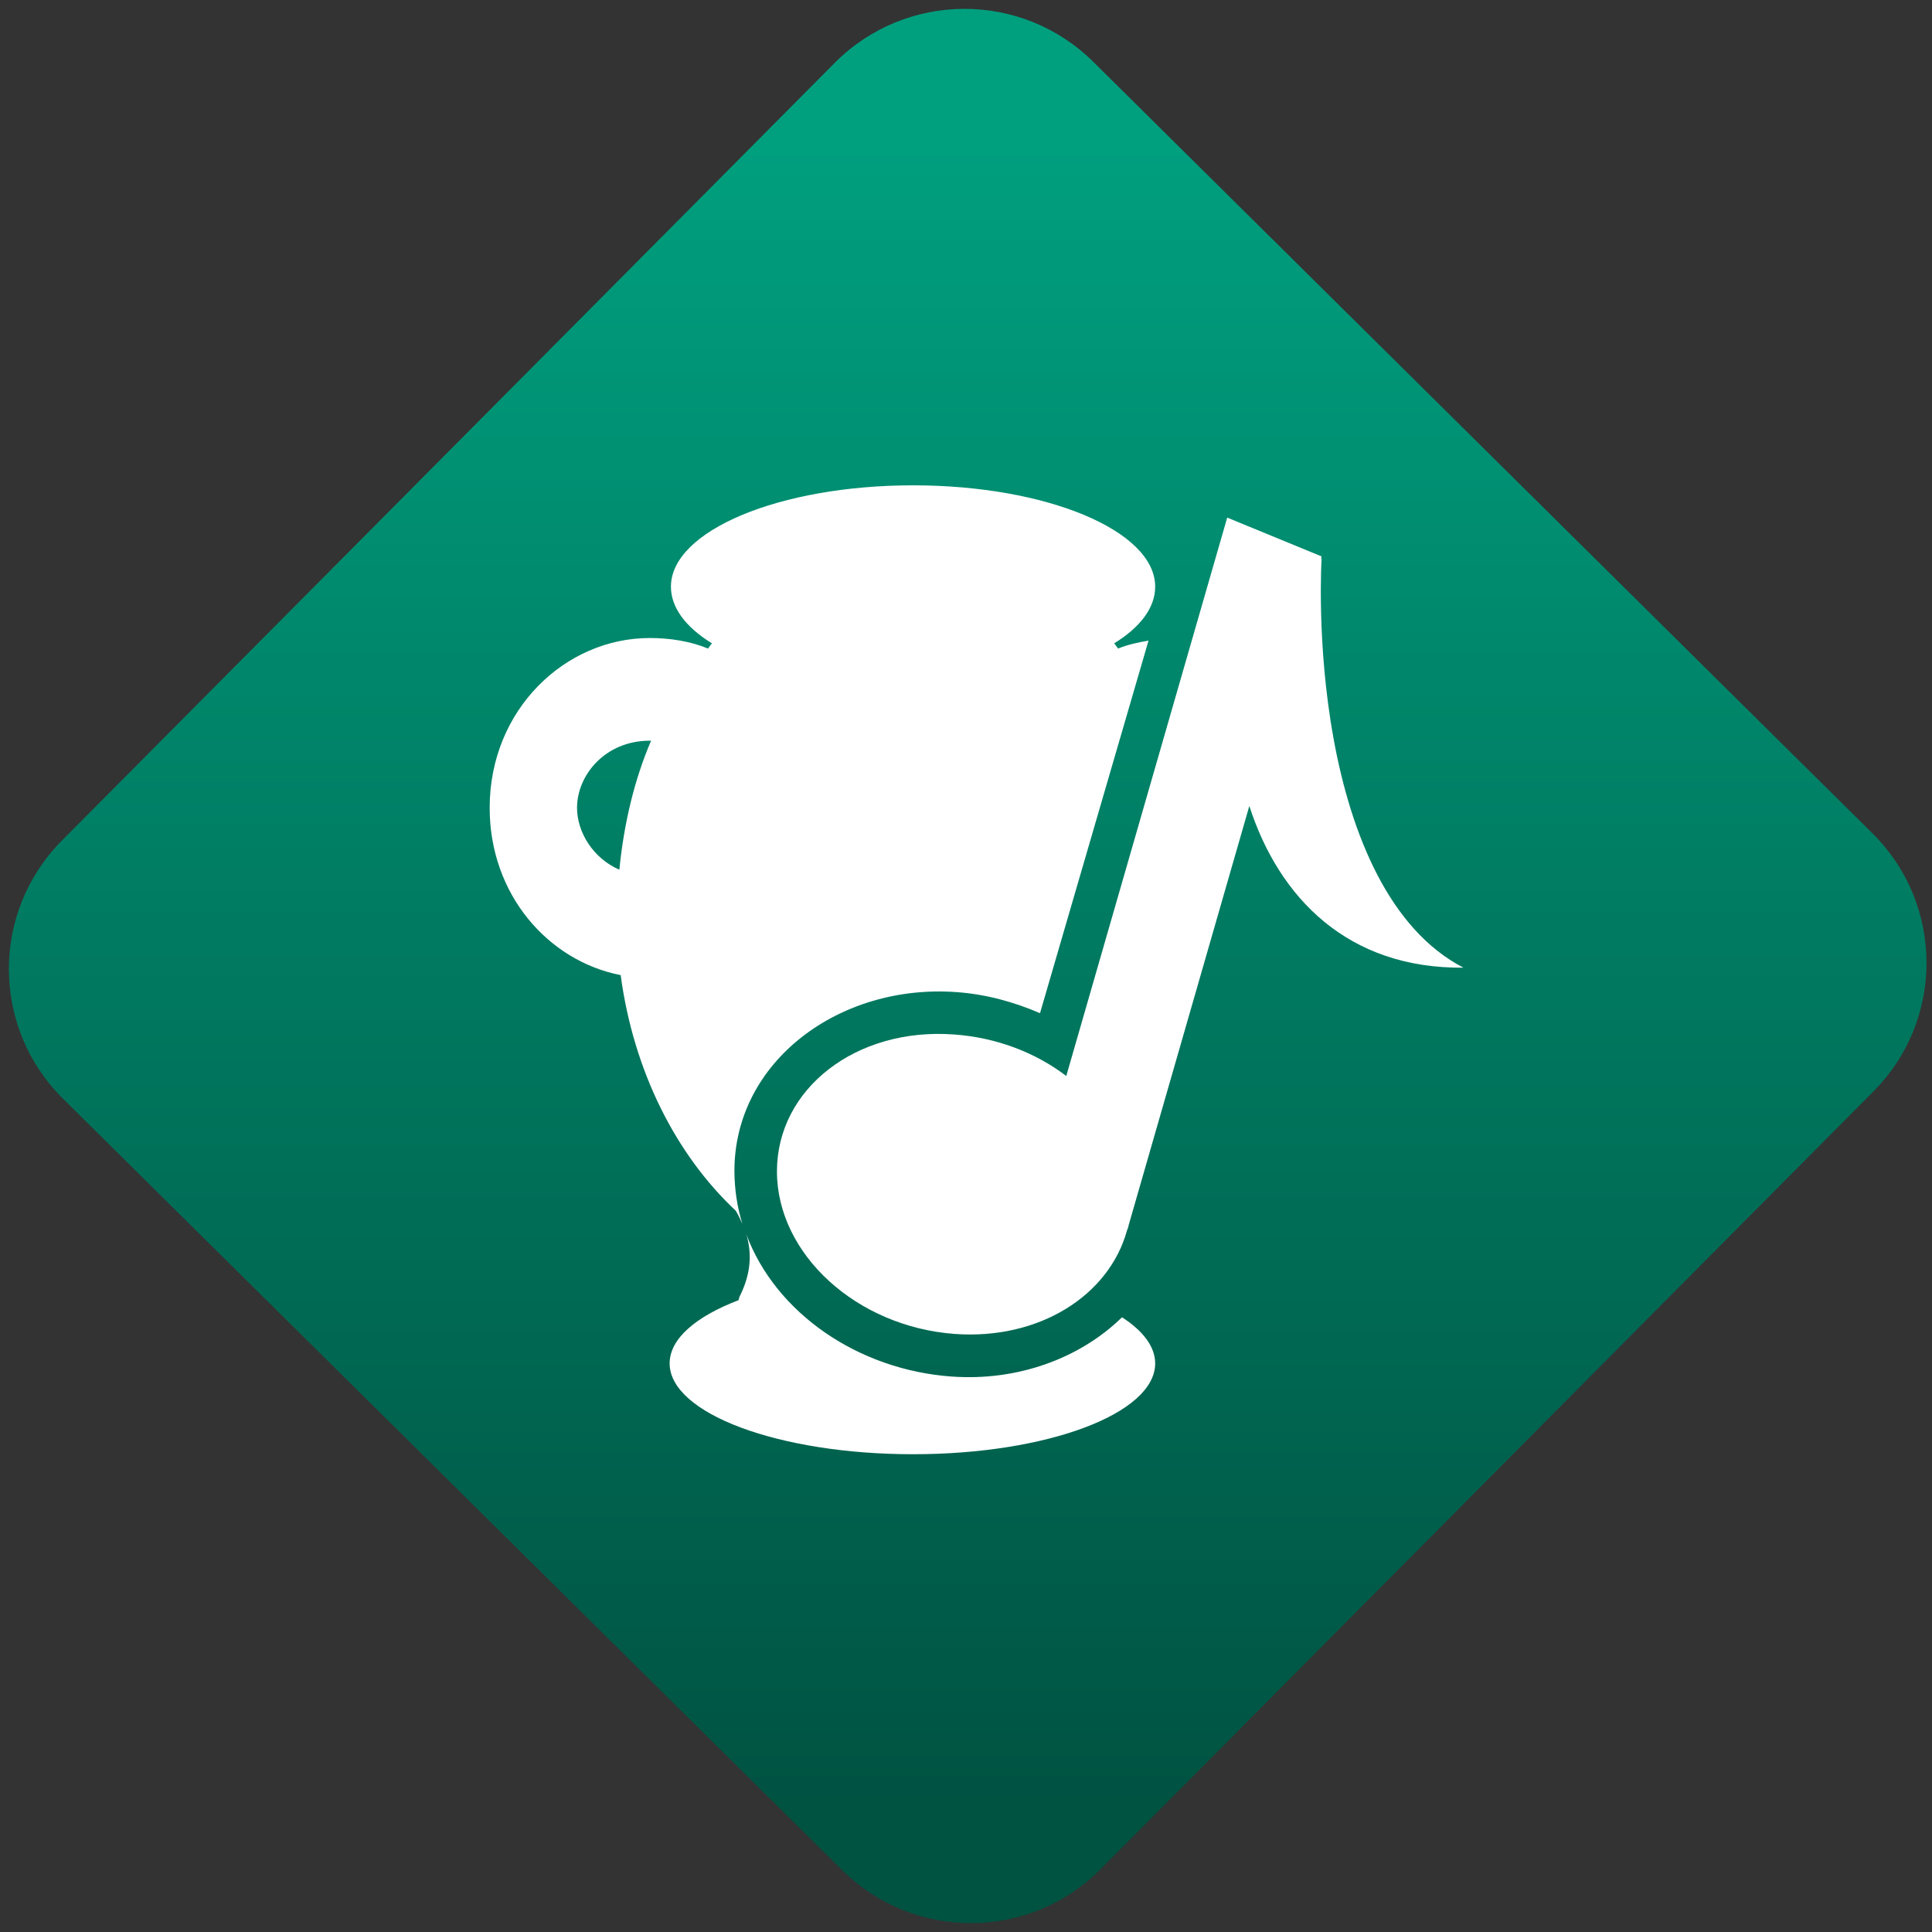<svg width="64" height="64" viewBox="0 0 64 64" version="1.1"><rect x="0" y="0" width="64" height="64" fill="#333333" stroke="none"/><defs><linearGradient id="linear-pattern-0" gradientUnits="userSpaceOnUse" x1="0" y1="0" x2="0" y2="1" gradientTransform="matrix(60, 0, 0, 56, 0, 4)"><stop offset="0" stop-color="#00a07f" stop-opacity="1"/><stop offset="1" stop-color="#005241" stop-opacity="1"/></linearGradient></defs><path fill="url(#linear-pattern-0)" fill-opacity="1" d="M 36.219 2.051 L 62.027 27.605 C 64.402 29.957 64.418 33.785 62.059 36.156 L 36.461 61.918 C 34.105 64.289 30.27 64.305 27.895 61.949 L 2.086 36.395 C -0.289 34.043 -0.305 30.215 2.051 27.844 L 27.652 2.082 C 30.008 -0.289 33.844 -0.305 36.219 2.051 Z M 36.219 2.051 " /><g transform="matrix(1.008,0,0,1.003,16.221,16.077)"><path fill-rule="nonzero" fill="rgb(100%, 100%, 100%)" fill-opacity="1" d="M 13.914 0 C 9.523 0 5.957 1.5 5.957 3.348 C 5.957 4.039 6.445 4.688 7.305 5.219 C 7.25 5.281 7.23 5.324 7.176 5.391 C 6.582 5.145 5.914 5.043 5.262 5.043 C 2.484 5.043 0 7.406 0 10.652 C 0 13.523 1.93 15.711 4.305 16.176 C 4.73 19.352 6.121 22.105 8.086 23.957 C 8.16 24.074 8.242 24.25 8.305 24.391 C 8.133 23.836 8.047 23.254 8.043 22.652 C 8.039 19.031 11.492 16.453 15.348 16.738 C 16.32 16.809 17.238 17.066 18.086 17.434 L 21.652 5.129 C 21.309 5.188 20.977 5.258 20.652 5.391 C 20.598 5.324 20.578 5.281 20.523 5.219 C 21.383 4.688 21.871 4.039 21.871 3.348 C 21.871 1.5 18.305 0 13.914 0 Z M 24.238 1.066 L 18.949 19.508 C 17.945 18.738 16.66 18.238 15.262 18.137 C 12.039 17.898 9.438 19.93 9.441 22.664 C 9.445 25.398 12.062 27.789 15.281 28.027 C 18.051 28.23 20.352 26.766 20.945 24.609 L 20.984 24.504 C 20.992 24.477 21 24.445 21.004 24.418 L 24.965 10.59 C 25.945 13.641 28.219 15.969 32 15.93 C 29.566 14.664 28.305 11.523 27.734 8.371 C 27.164 5.223 27.34 2.418 27.34 2.418 L 27.32 2.41 L 27.34 2.348 Z M 5.262 8.434 C 5.281 8.434 5.289 8.434 5.305 8.434 C 4.754 9.723 4.41 11.18 4.262 12.695 C 3.398 12.32 2.871 11.453 2.871 10.652 C 2.871 9.57 3.797 8.434 5.262 8.434 Z M 8.434 24.738 C 8.605 25.305 8.617 25.984 8.219 26.781 C 8.195 26.828 8.191 26.871 8.176 26.914 C 6.773 27.453 5.914 28.188 5.914 29 C 5.914 30.656 9.5 32 13.914 32 C 18.328 32 21.871 30.656 21.871 29 C 21.871 28.449 21.469 27.922 20.781 27.477 C 19.406 28.828 17.359 29.594 15.176 29.434 C 12.102 29.211 9.398 27.336 8.434 24.738 Z M 8.434 24.738 "/></g></svg>
